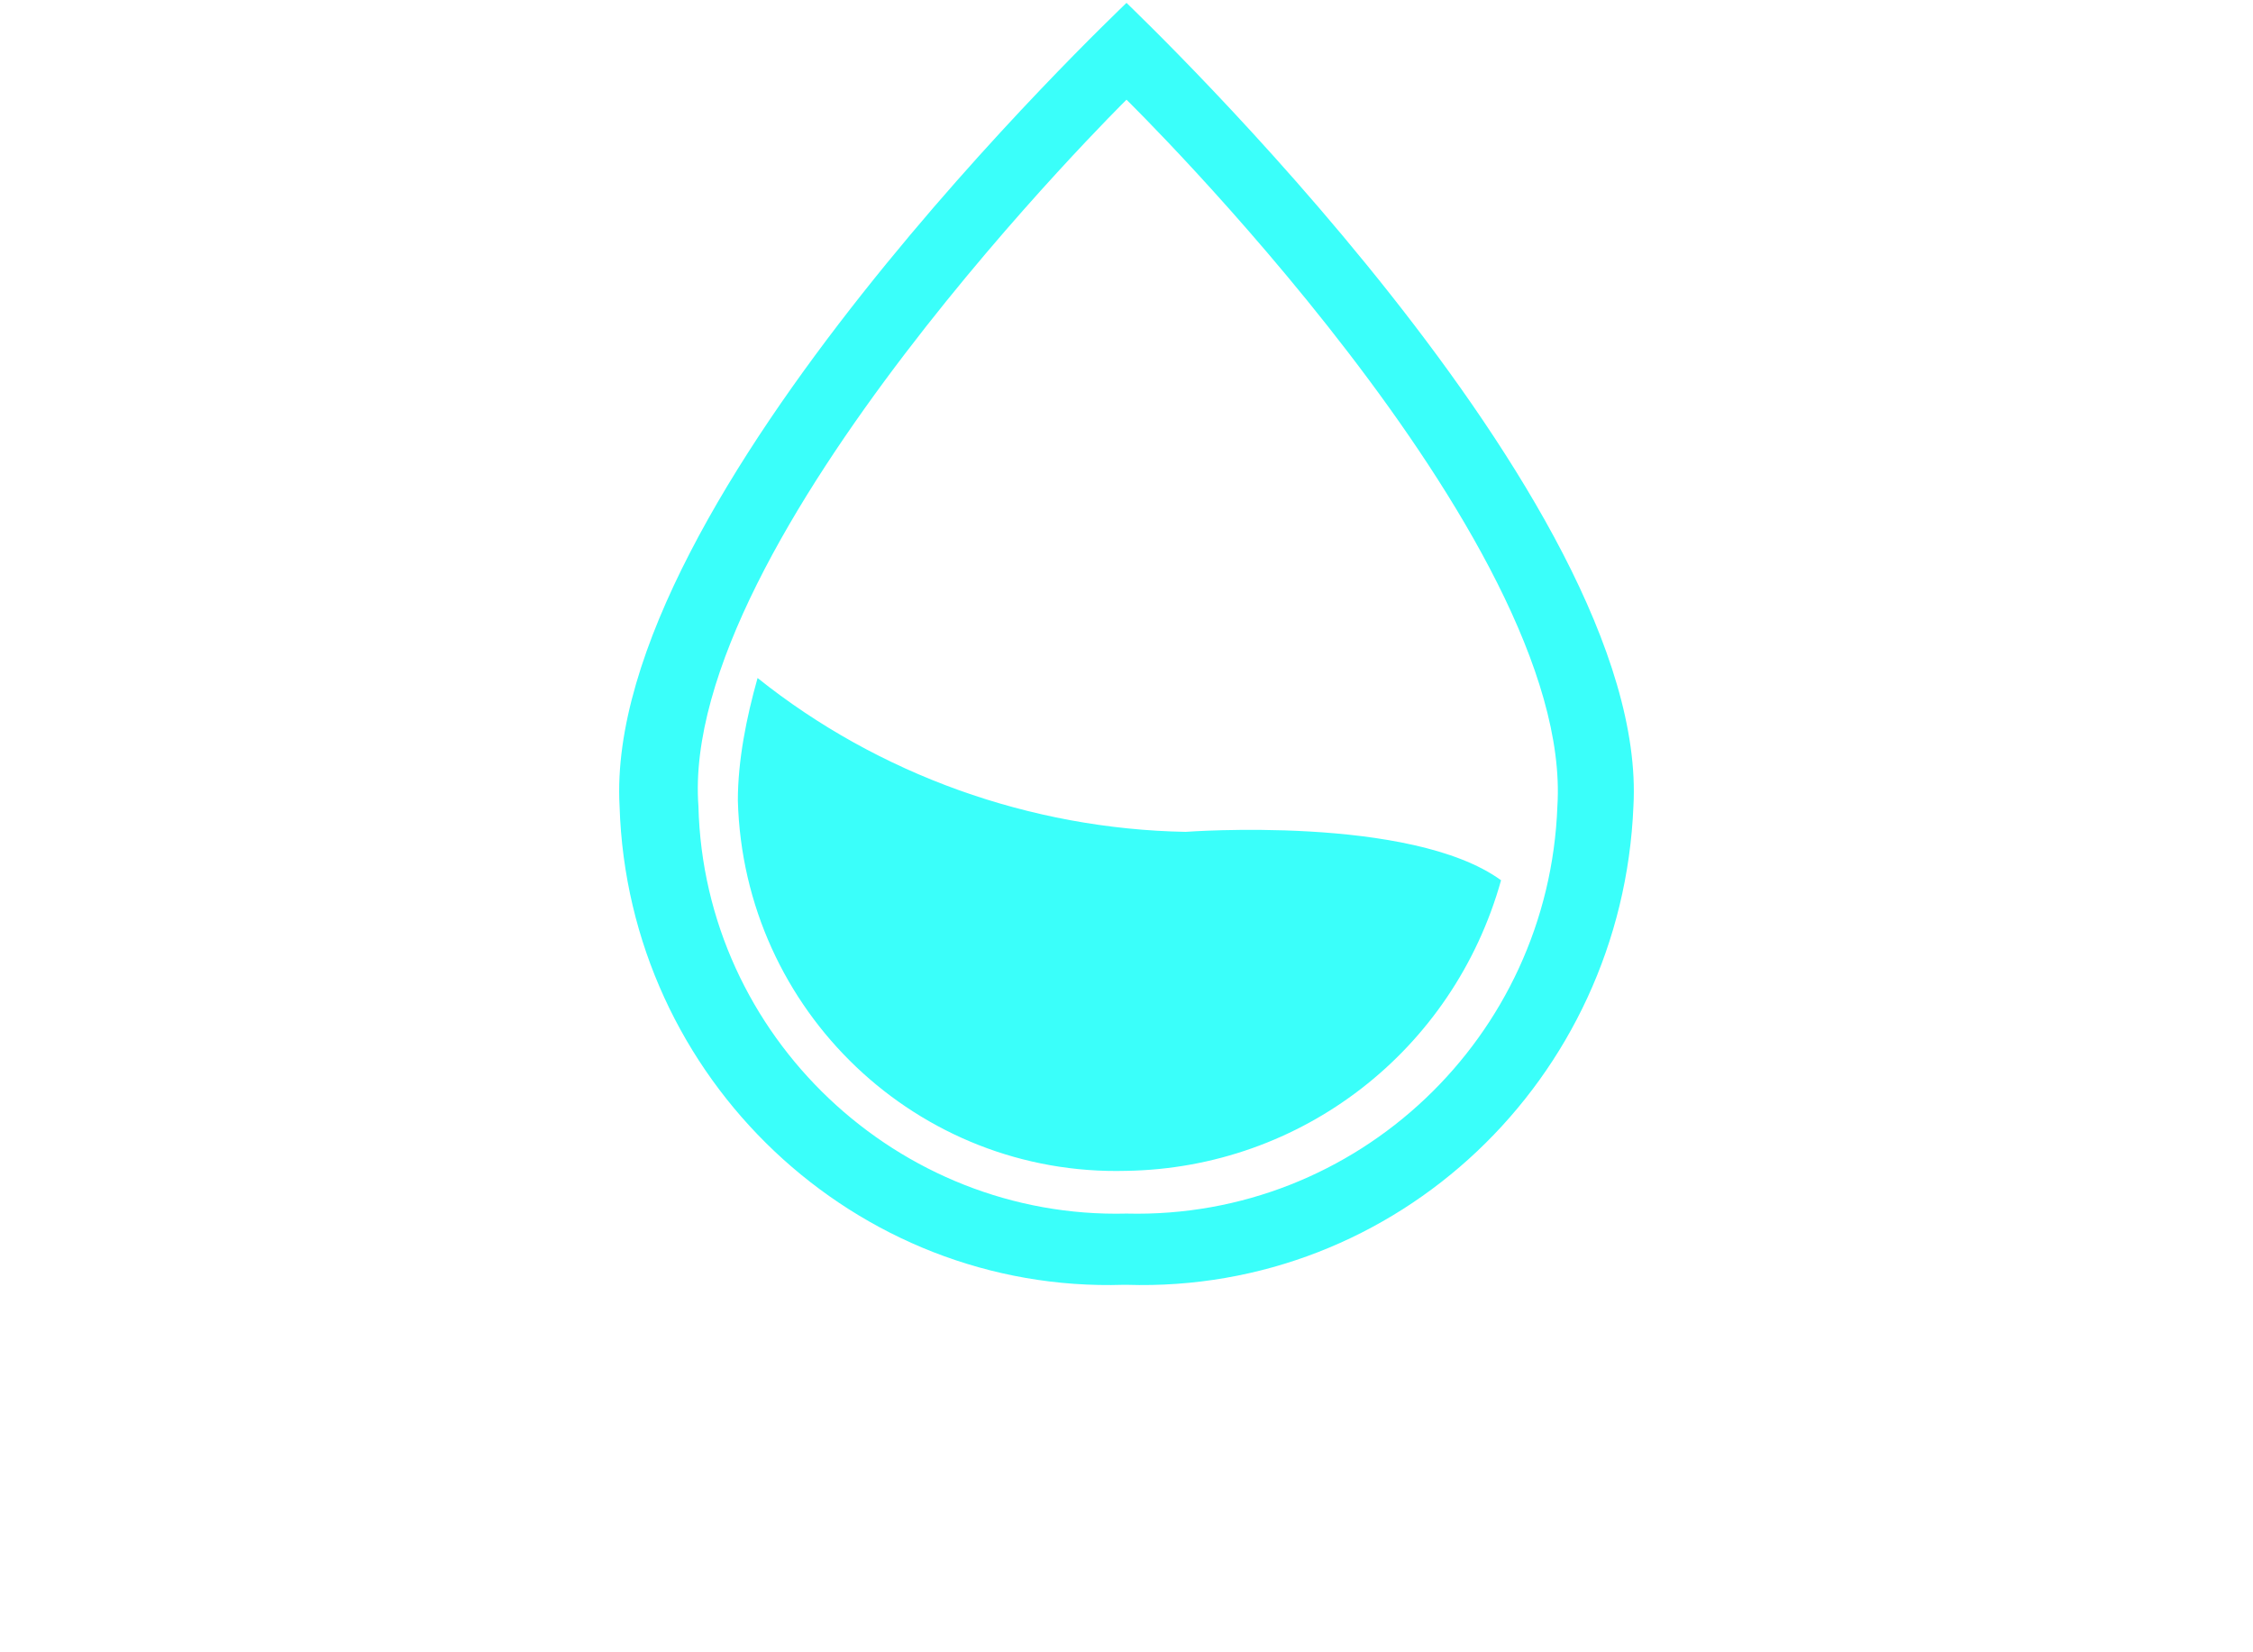 ﻿<?xml version="1.0" encoding="utf-8"?>
<svg version="1.1" xmlns:xlink="http://www.w3.org/1999/xlink" width="60px" height="44px" xmlns="http://www.w3.org/2000/svg">
  <g transform="matrix(1 0 0 1 -1747 -1452 )">
    <path d="M 43.5 21.469  C 43.95 13.352  30.3 0.379  30 0.076  L 30 0.303  L 30 0.076  C 29.7 0.379  16.05 13.276  16.5 21.469  C 16.725 28.752  22.8 34.441  29.925 34.214  L 30 34.214  C 37.2 34.441  43.2 28.752  43.5 21.469  Z M 30 2.655  C 30 2.655  41.925 14.338  41.475 21.469  C 41.25 27.614  36.15 32.469  30 32.317  C 23.925 32.469  18.75 27.614  18.6 21.469  C 18.075 14.414  30 2.655  30 2.655  Z M 20.175 18.055  C 19.875 19.117  19.65 20.255  19.65 21.317  C 19.8 26.931  24.45 31.331  30 31.179  C 34.65 31.103  38.7 27.993  39.975 23.441  C 37.575 21.697  31.575 22.152  31.575 22.152  C 27.45 22.076  23.4 20.634  20.175 18.055  Z M 15.225 42.559  L 15 42.559  L 14.7 42.559  L 15.225 42.559  Z M 58.575 40.738  L 58.2 40.586  L 58.575 40.738  Z M 1.8 40.586  L 1.425 40.738  L 1.8 40.586  Z M 6.225 39.069  L 6.825 39.069  L 6.225 39.069  Z " fill-rule="nonzero" fill="#3afffa" stroke="none" transform="matrix(1 0 0 1 1747 1452 )" />
  </g>
</svg>